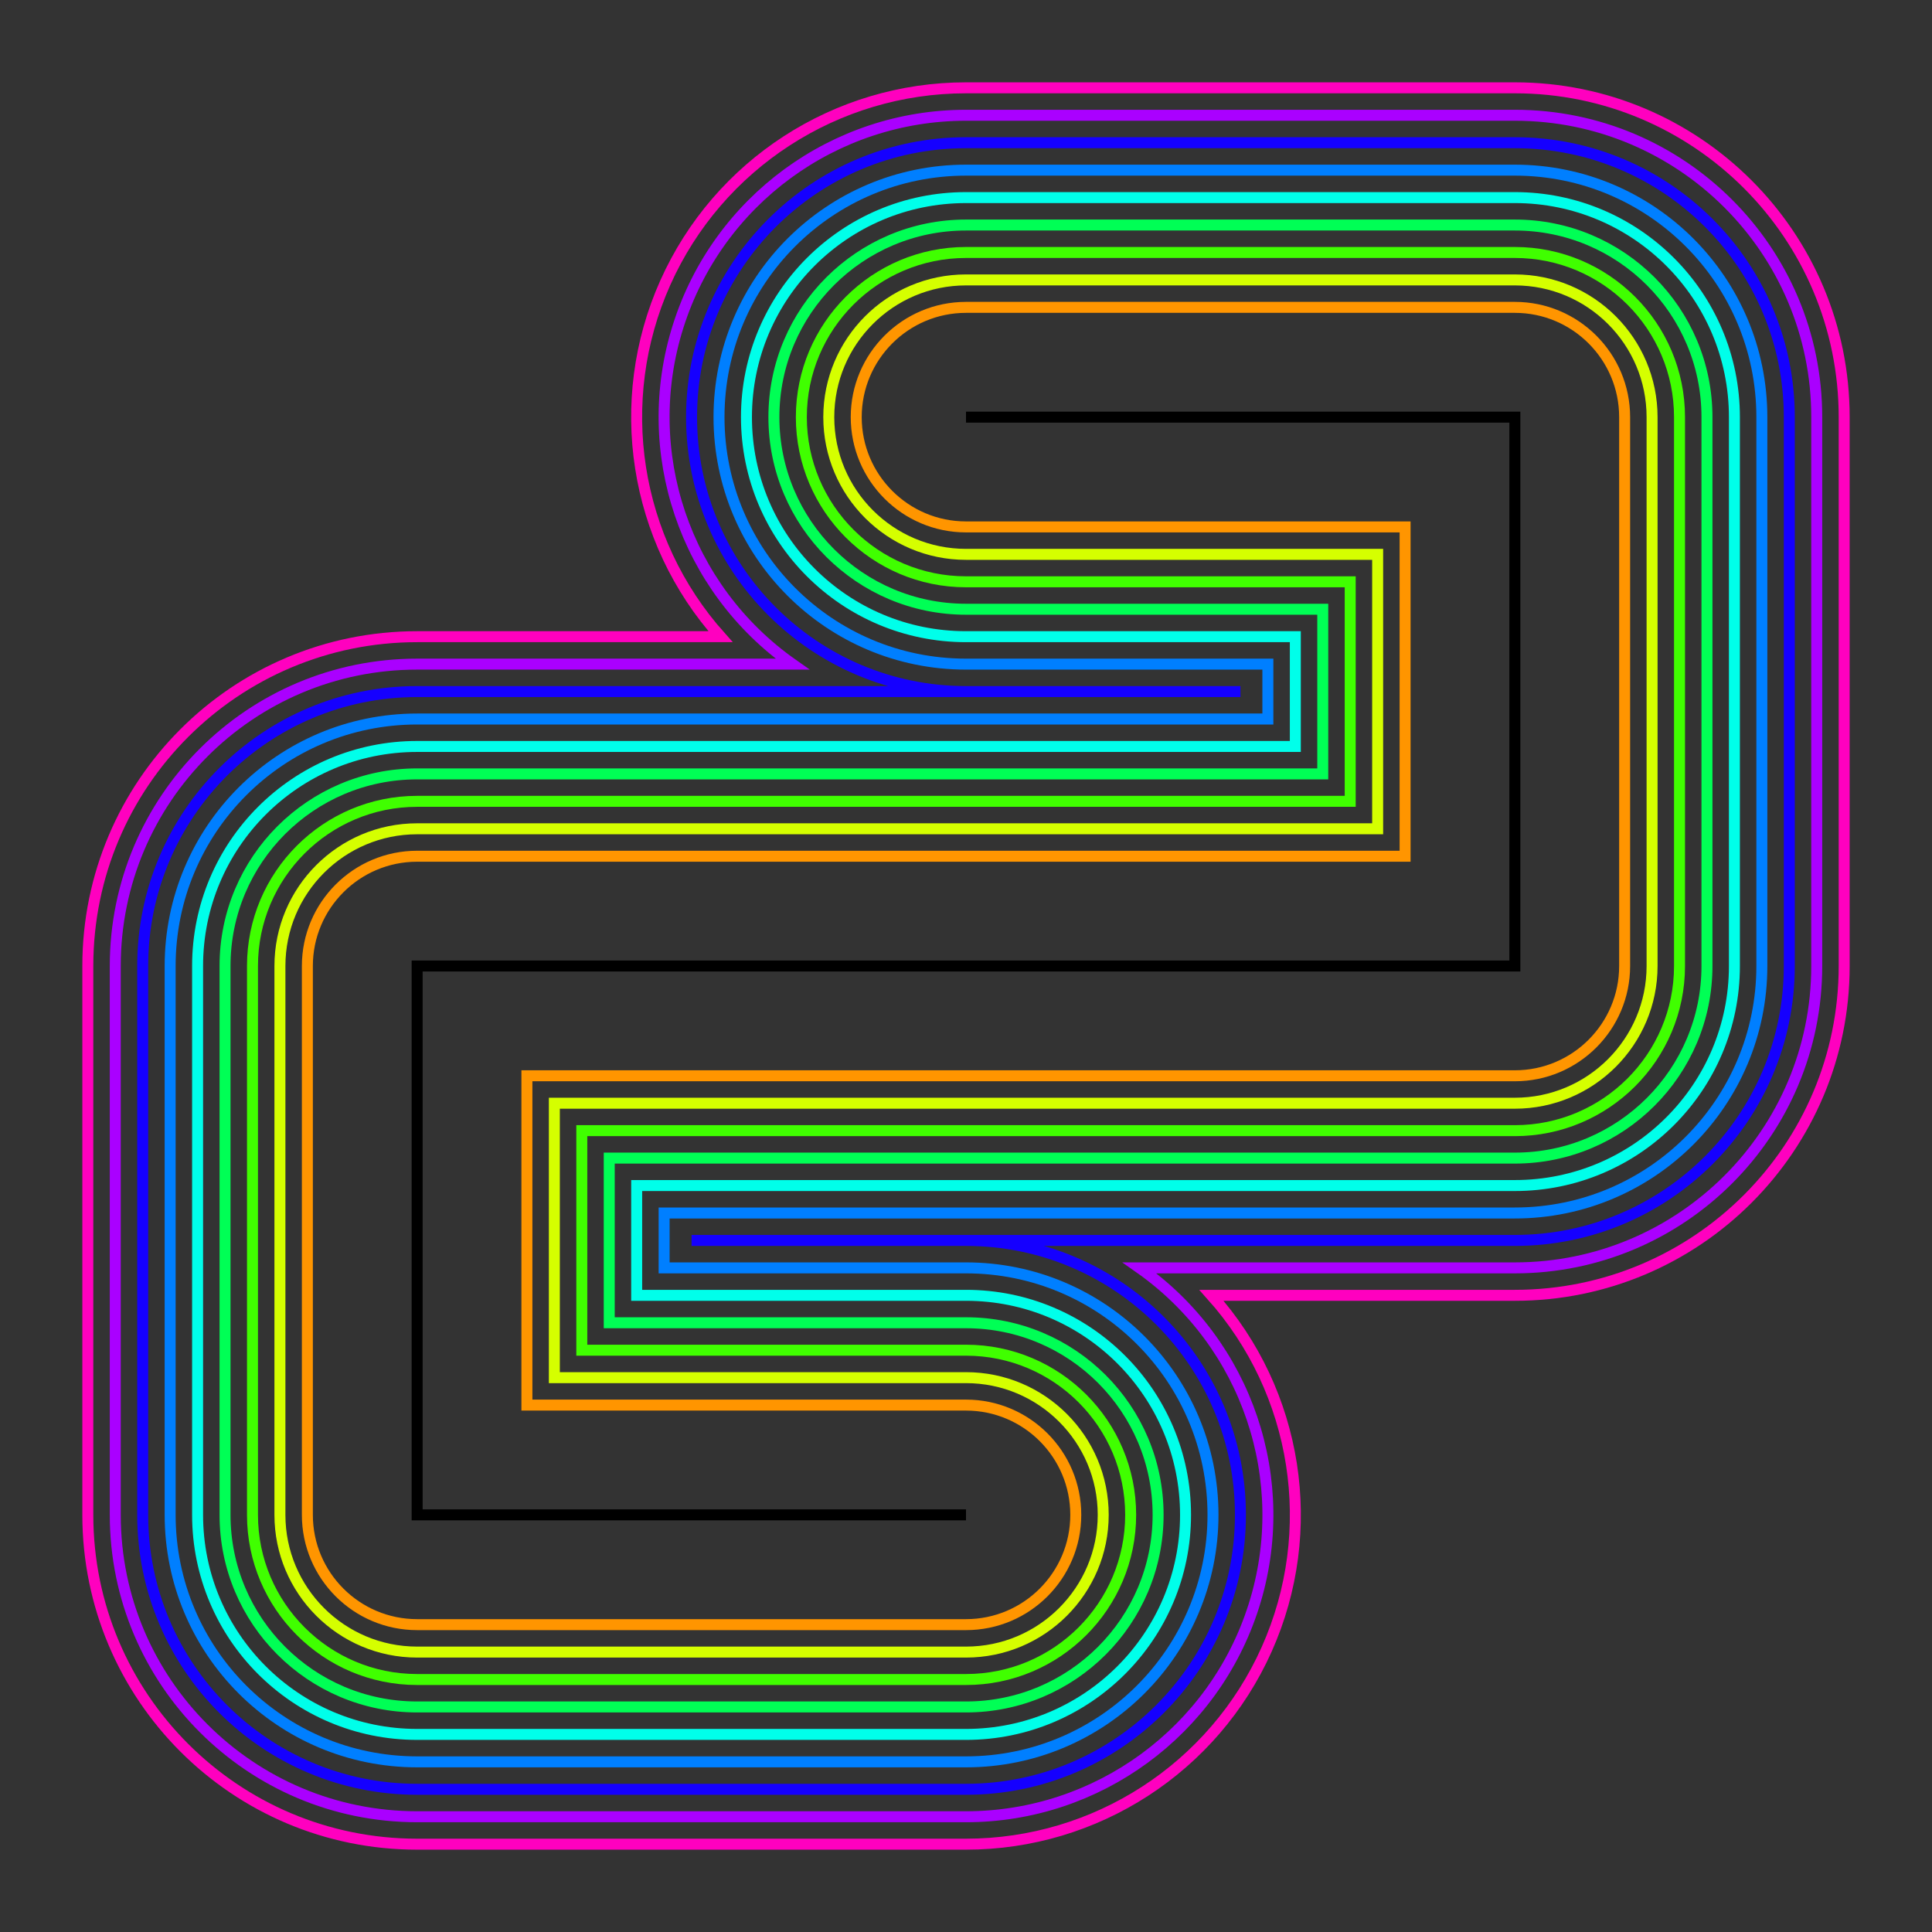 <svg version="1.1" baseProfile="full" viewBox=" -8.8 -3.8 17.6 17.6 " viewPort="0 0 17.6 17.6 " xmlns="http://www.w3.org/2000/svg"> 
<rect x="-8.8" y="-3.8" width="17.6" height="17.6" fill="#333333" stroke="none"/> 
<path d="M0,0h5v5h-10v5h5" fill="none" fill-rule="nonzero" stroke="#000000" stroke-width="0.1" stroke-linecap="butt" stroke-linejoin="miter" stroke-miterlimit="10" stroke-dasharray="" stroke-dashoffset="0" font-family="none" font-weight="none" font-size="none" text-anchor="none" style="mix-blend-mode: normal"></path>
<path d="M0,-1h5c0.552,0 1,0.448 1,1v5c0,0.552 -0.448,1 -1,1h-4.5h-4.5v3h4c0.552,0 1,0.448 1,1c0,0.552 -0.448,1 -1,1h-5c-0.552,0 -1,-0.448 -1,-1v-5c0,-0.552 0.448,-1 1,-1h4.5h4.5v-3l-4,0c-0.552,0 -1,-0.448 -1,-1c0,-0.552 0.448,-1 1,-1z" fill="none" fill-rule="nonzero" stroke="#ff9500" stroke-width="0.1" stroke-linecap="butt" stroke-linejoin="miter" stroke-miterlimit="10" stroke-dasharray="" stroke-dashoffset="0" font-family="none" font-weight="none" font-size="none" text-anchor="none" style="mix-blend-mode: normal"></path>
<path d="M0,-1.25h5c0.69,0 1.25,0.56 1.25,1.25v5c0,0.69 -0.56,1.25 -1.25,1.25h-4.375h-4.375l0,2.5h3.75c0.69,0 1.25,0.56 1.25,1.25c0,0.69 -0.56,1.25 -1.25,1.25h-5c-0.69,0 -1.25,-0.56 -1.25,-1.25v-5c0,-0.69 0.56,-1.25 1.25,-1.25h4.375h4.375l0,-2.5l-3.75,0c-0.69,0 -1.25,-0.56 -1.25,-1.25c0,-0.69 0.56,-1.25 1.25,-1.25z" fill="none" fill-rule="nonzero" stroke="#d5ff00" stroke-width="0.1" stroke-linecap="butt" stroke-linejoin="miter" stroke-miterlimit="10" stroke-dasharray="" stroke-dashoffset="0" font-family="none" font-weight="none" font-size="none" text-anchor="none" style="mix-blend-mode: normal"></path>
<path d="M0,-1.5h5c0.828,0 1.5,0.672 1.5,1.5v5c0,0.828 -0.672,1.5 -1.5,1.5h-4.25h-4.25v2h3.5c0.828,0 1.5,0.672 1.5,1.5c0,0.828 -0.672,1.5 -1.5,1.5h-5c-0.828,0 -1.5,-0.672 -1.5,-1.5v-5c0,-0.828 0.672,-1.5 1.5,-1.5h4.25h4.25v-2h-3.5c-0.828,0 -1.5,-0.672 -1.5,-1.5c0,-0.828 0.672,-1.5 1.5,-1.5z" fill="none" fill-rule="nonzero" stroke="#40ff00" stroke-width="0.1" stroke-linecap="butt" stroke-linejoin="miter" stroke-miterlimit="10" stroke-dasharray="" stroke-dashoffset="0" font-family="none" font-weight="none" font-size="none" text-anchor="none" style="mix-blend-mode: normal"></path>
<path d="M0,-1.75h5c0.967,0 1.75,0.783 1.75,1.75v5c0,0.967 -0.783,1.75 -1.75,1.75h-4.125h-4.125v1.5h3.25c0.967,0 1.75,0.783 1.75,1.75c0,0.967 -0.783,1.75 -1.75,1.75h-5c-0.967,0 -1.75,-0.783 -1.75,-1.75v-5c0,-0.967 0.783,-1.75 1.75,-1.75h4.125h4.125v-1.5l-3.25,0c-0.967,0 -1.75,-0.783 -1.75,-1.75c0,-0.967 0.783,-1.75 1.75,-1.75z" fill="none" fill-rule="nonzero" stroke="#00ff55" stroke-width="0.1" stroke-linecap="butt" stroke-linejoin="miter" stroke-miterlimit="10" stroke-dasharray="" stroke-dashoffset="0" font-family="none" font-weight="none" font-size="none" text-anchor="none" style="mix-blend-mode: normal"></path>
<path d="M0,-2h5c1.105,0 2,0.895 2,2v5c0,1.105 -0.895,2 -2,2h-4h-4l0,1h3c1.105,0 2,0.895 2,2c0,1.105 -0.895,2 -2,2h-5c-1.105,0 -2,-0.895 -2,-2v-5c0,-1.105 0.895,-2 2,-2h4h4l0,-1l-3,0c-1.105,0 -2,-0.895 -2,-2c0,-1.105 0.895,-2 2,-2z" fill="none" fill-rule="nonzero" stroke="#00ffea" stroke-width="0.1" stroke-linecap="butt" stroke-linejoin="miter" stroke-miterlimit="10" stroke-dasharray="" stroke-dashoffset="0" font-family="none" font-weight="none" font-size="none" text-anchor="none" style="mix-blend-mode: normal"></path>
<path d="M0,-2.25h5c1.243,0 2.25,1.007 2.25,2.25v5c0,1.243 -1.007,2.25 -2.25,2.25h-3.875h-3.875l0,0.5h2.75c1.243,0 2.25,1.007 2.25,2.25c0,1.243 -1.007,2.25 -2.25,2.25h-5c-1.243,0 -2.25,-1.007 -2.25,-2.25v-5c0,-1.243 1.007,-2.25 2.25,-2.25h3.875h3.875l0,-0.5l-2.75,0c-1.243,0 -2.25,-1.007 -2.25,-2.25c0,-1.243 1.007,-2.25 2.25,-2.25z" fill="none" fill-rule="nonzero" stroke="#007fff" stroke-width="0.1" stroke-linecap="butt" stroke-linejoin="miter" stroke-miterlimit="10" stroke-dasharray="" stroke-dashoffset="0" font-family="none" font-weight="none" font-size="none" text-anchor="none" style="mix-blend-mode: normal"></path>
<path d="M0,-2.5h5c1.381,0 2.5,1.119 2.5,2.5v5c0,1.381 -1.119,2.5 -2.5,2.5h-3.75h-3.75l0,0l2.5,0c1.381,0 2.5,1.119 2.5,2.5c0,1.381 -1.119,2.5 -2.5,2.5h-5c-1.381,0 -2.5,-1.119 -2.5,-2.5v-5c0,-1.381 1.119,-2.5 2.5,-2.5h3.75h3.75h-2.5c-1.381,0 -2.5,-1.119 -2.5,-2.5c0,-1.381 1.119,-2.5 2.5,-2.5z" fill="none" fill-rule="nonzero" stroke="#1500ff" stroke-width="0.1" stroke-linecap="butt" stroke-linejoin="miter" stroke-miterlimit="10" stroke-dasharray="" stroke-dashoffset="0" font-family="none" font-weight="none" font-size="none" text-anchor="none" style="mix-blend-mode: normal"></path>
<path d="M0,-2.75h5c1.519,0 2.75,1.231 2.75,2.75v5c0,1.519 -1.231,2.75 -2.75,2.75h-3.419c0.981,0.69 1.403,1.936 1.041,3.079c-0.362,1.144 -1.423,1.921 -2.622,1.921h-5c-1.519,0 -2.75,-1.231 -2.75,-2.75v-5c0,-1.519 1.231,-2.75 2.75,-2.75h3.419c-0.981,-0.69 -1.403,-1.936 -1.041,-3.079c0.362,-1.144 1.423,-1.921 2.622,-1.921z" fill="none" fill-rule="nonzero" stroke="#aa00ff" stroke-width="0.1" stroke-linecap="butt" stroke-linejoin="miter" stroke-miterlimit="10" stroke-dasharray="" stroke-dashoffset="0" font-family="none" font-weight="none" font-size="none" text-anchor="none" style="mix-blend-mode: normal"></path>
<path d="M0,-3h5c1.657,0 3,1.343 3,3v5c0,1.657 -1.343,3 -3,3h-2.764c0.789,0.882 0.986,2.145 0.503,3.225c-0.483,1.08 -1.556,1.775 -2.739,1.775h-5c-1.657,0 -3,-1.343 -3,-3v-5c0,-1.657 1.343,-3 3,-3h2.764c-0.789,-0.882 -0.986,-2.145 -0.503,-3.225c0.483,-1.08 1.556,-1.775 2.739,-1.775z" fill="none" fill-rule="nonzero" stroke="#ff00bf" stroke-width="0.1" stroke-linecap="butt" stroke-linejoin="miter" stroke-miterlimit="10" stroke-dasharray="" stroke-dashoffset="0" font-family="none" font-weight="none" font-size="none" text-anchor="none" style="mix-blend-mode: normal"></path>
</svg>